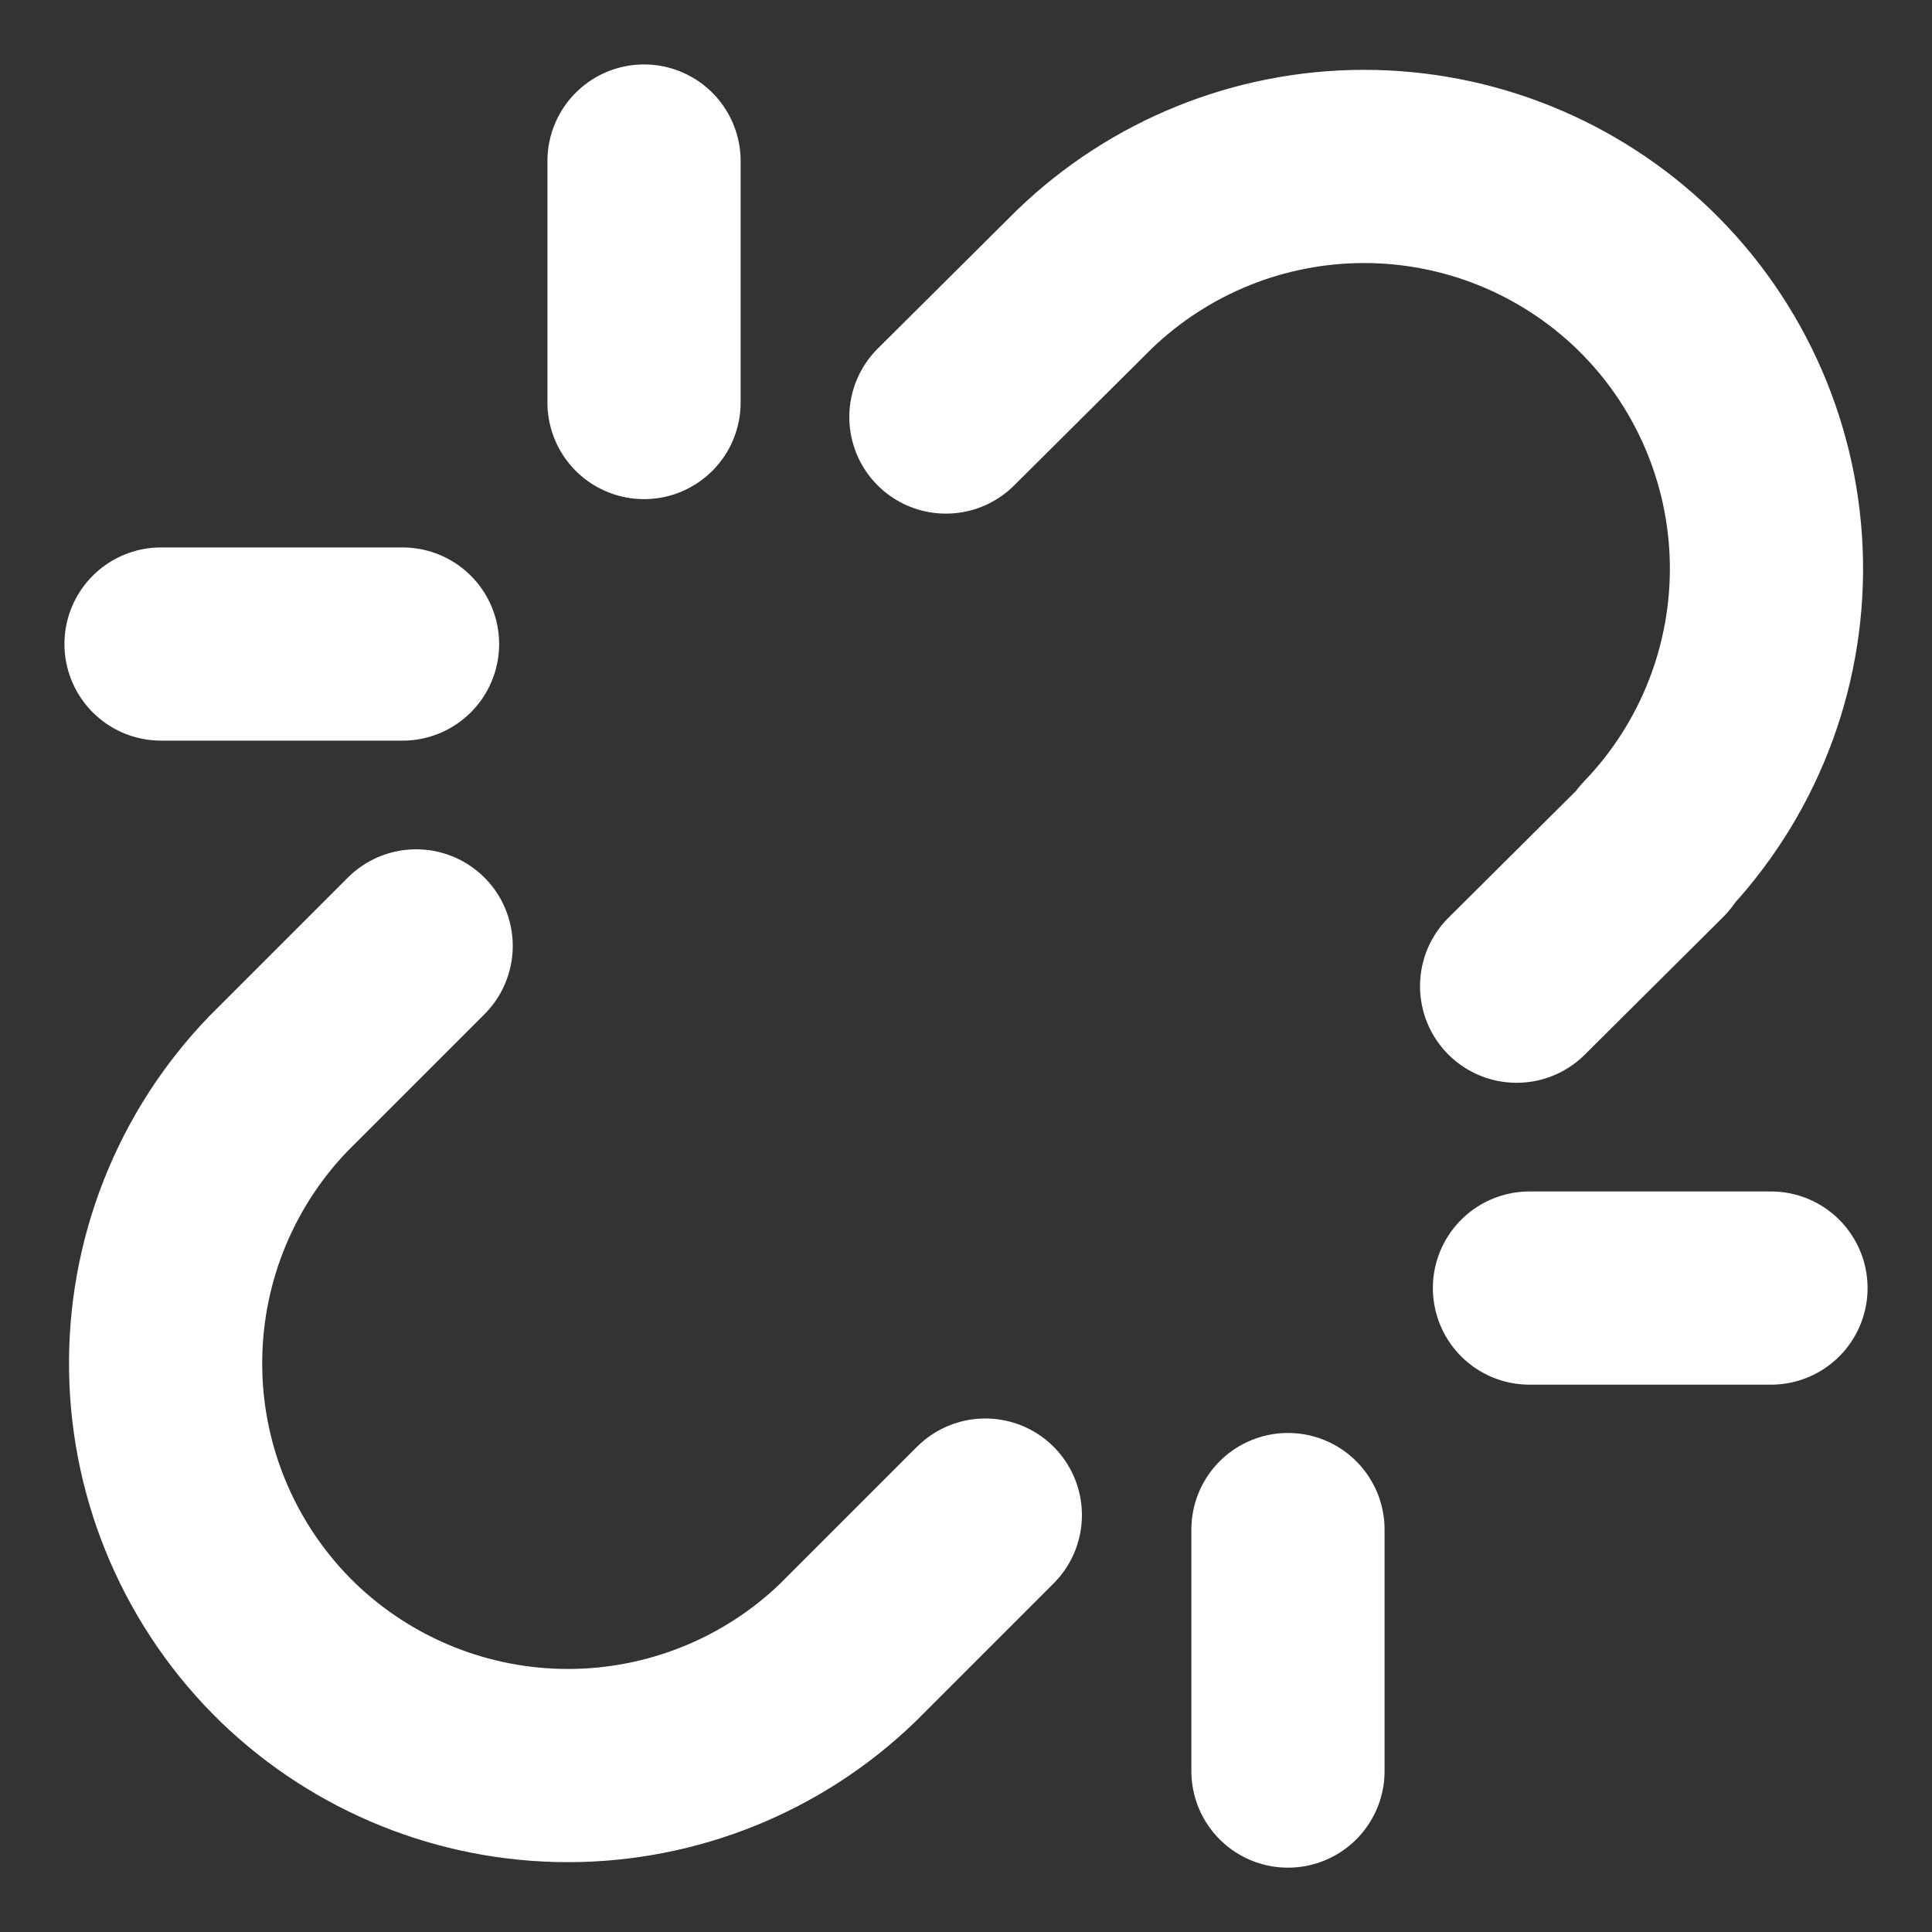 <svg width="20" height="20" viewBox="0 0 20 20" fill="none" xmlns="http://www.w3.org/2000/svg">
<rect x="0" y="0" width="20" height="20" fill="#333333" stroke="none"/>
<g clip-path="url(#clip0_69_3475)">
<path d="M15.7 10.209L17.133 8.784H17.117C17.884 7.989 18.304 6.922 18.286 5.817C18.267 4.713 17.811 3.66 17.017 2.892C16.239 2.142 15.201 1.723 14.121 1.723C13.041 1.723 12.003 2.142 11.225 2.892L9.792 4.317M4.308 9.792L2.883 11.217C2.116 12.012 1.696 13.079 1.715 14.184C1.733 15.288 2.19 16.34 2.983 17.109C3.761 17.858 4.799 18.277 5.879 18.277C6.959 18.277 7.998 17.858 8.775 17.109L10.2 15.684M6.667 1.667V4.167M1.667 6.667H4.167M13.333 15.834V18.334M15.833 13.334H18.333" stroke="white" stroke-width="2" stroke-linecap="round" stroke-linejoin="round"/>
</g>
<defs>
<clipPath id="clip0_69_3475">
<rect width="20" height="20" fill="white"/>
</clipPath>
</defs>
</svg>
